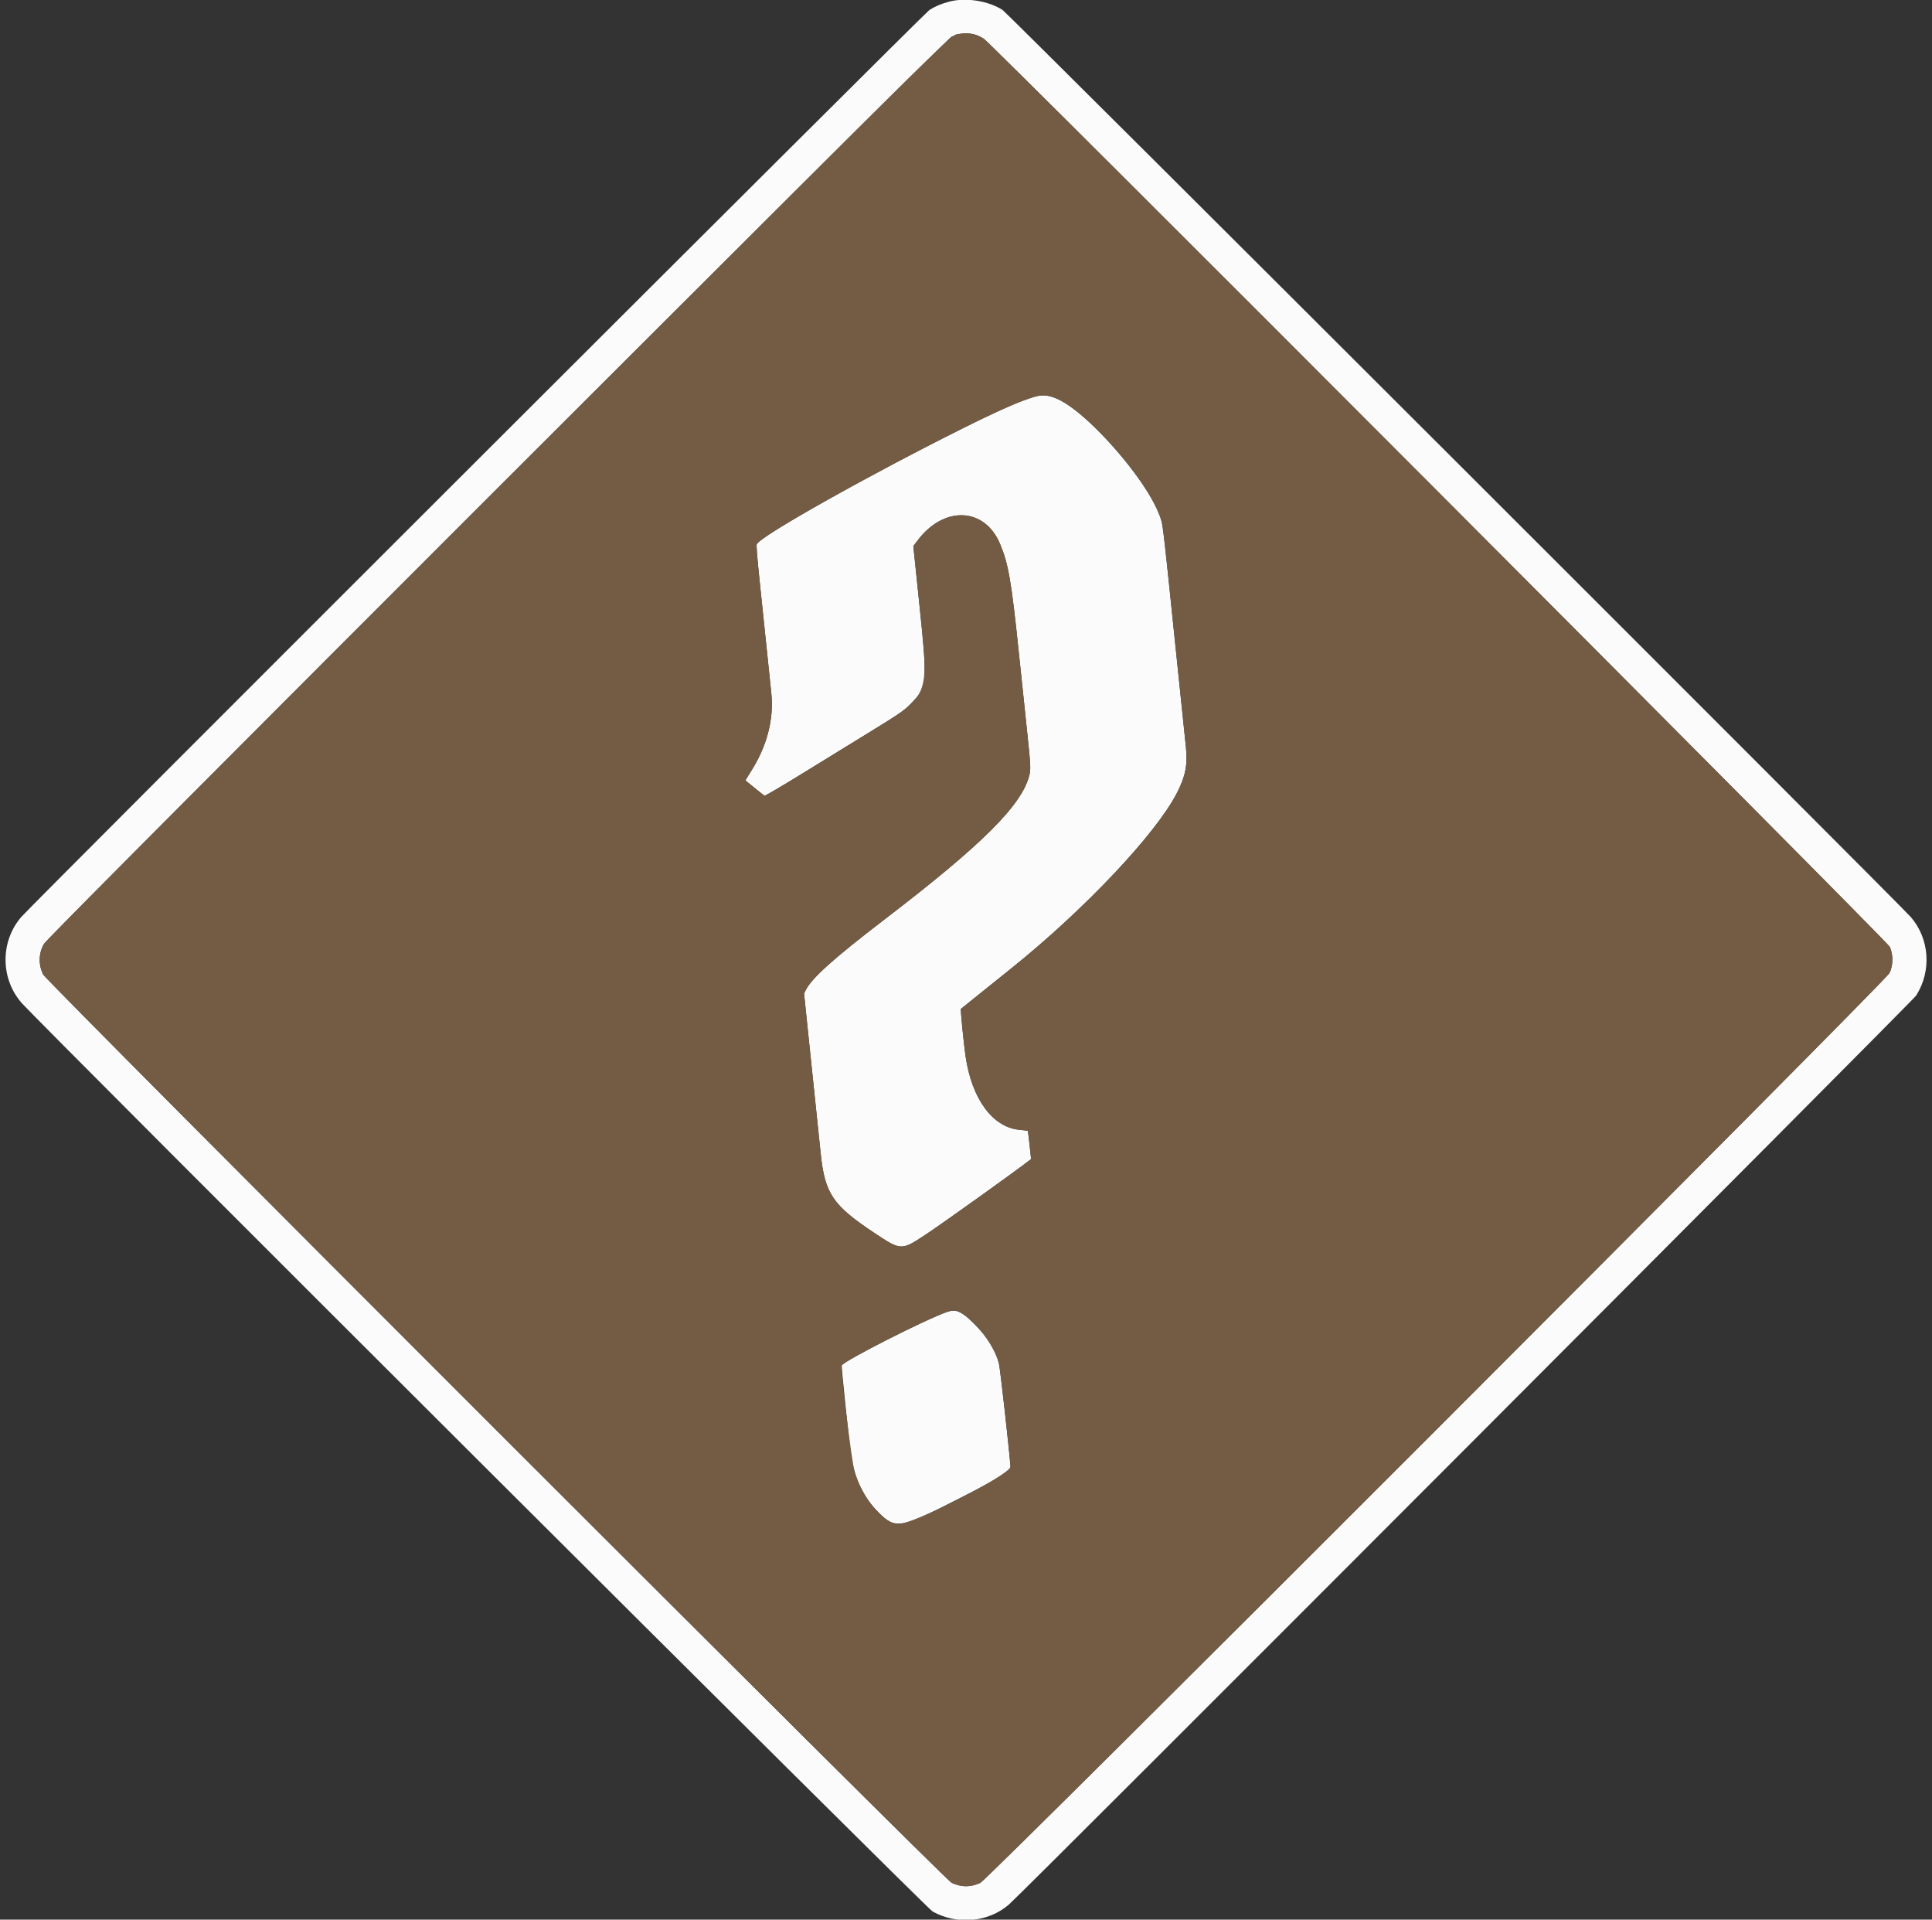 <svg id="svg" version="1.1" xmlns="http://www.w3.org/2000/svg" xmlns:xlink="http://www.w3.org/1999/xlink" width="400"
     height="397.363" viewBox="0, 0, 400,397.363">
    <rect x="0" y="0" width="400" height="397.363" fill="#333333" stroke="none"/>
    <g id="svgg">
        <path id="path0"
              d="M196.548 0.333 C 194.886 0.769,193.591 1.314,192.415 2.074 C 191.403 2.728,6.674 187.187,4.414 189.801 C 0.060 194.836,0.060 202.497,4.414 207.532 C 7.964 211.639,191.792 394.958,193.079 395.676 C 198.161 398.509,204.616 397.927,208.866 394.253 C 211.936 391.598,395.974 207.246,396.715 206.083 C 399.957 200.995,399.505 194.335,395.613 189.832 C 393.337 187.200,208.606 2.733,207.585 2.074 C 204.630 0.165,199.984 -0.567,196.548 0.333 M202.190 7.258 C 202.582 7.397,203.243 7.730,203.660 7.999 C 205.476 9.174,390.745 194.836,391.262 196.000 C 391.996 197.650,391.972 199.778,391.202 201.417 C 390.419 203.082,204.580 389.020,202.966 389.752 C 200.914 390.684,199.086 390.684,197.034 389.752 C 195.722 389.157,9.644 203.149,8.940 201.730 C 7.921 199.677,7.986 197.278,9.111 195.377 C 10.069 193.757,195.742 8.203,197.008 7.601 C 198.675 6.807,200.559 6.683,202.190 7.258 M214.250 82.106 C 211.055 83.062,206.704 84.978,199.116 88.771 C 179.167 98.743,157.637 110.853,156.680 112.641 C 156.557 112.871,156.764 115.392,157.422 121.688 C 157.924 126.489,158.598 132.967,158.921 136.083 C 159.244 139.200,159.591 142.537,159.692 143.500 C 160.264 148.949,158.755 154.621,155.326 159.915 C 154.756 160.794,154.319 161.535,154.354 161.562 C 154.388 161.589,155.242 162.285,156.250 163.109 C 157.258 163.933,158.169 164.658,158.274 164.719 C 158.379 164.781,161.791 162.783,165.857 160.280 C 169.923 157.776,175.912 154.091,179.167 152.091 C 186.495 147.587,187.145 147.140,188.696 145.539 C 191.991 142.138,192.040 141.507,190.306 124.723 L 189.097 113.030 190.071 111.759 C 195.539 104.620,203.889 105.035,207.054 112.603 C 208.778 116.726,209.383 120.208,210.912 134.833 C 211.511 140.563,212.266 147.762,212.590 150.833 C 213.397 158.491,213.434 159.185,213.105 160.500 C 211.557 166.675,203.375 174.822,183.250 190.230 C 172.623 198.366,168.037 202.477,166.819 204.958 L 166.471 205.665 167.410 214.708 C 167.927 219.681,168.608 226.225,168.924 229.250 C 169.239 232.275,169.688 236.588,169.922 238.833 C 170.777 247.067,172.430 249.510,180.992 255.195 C 186.581 258.907,186.582 258.907,191.667 255.548 C 195.093 253.284,210.690 242.125,213.113 240.204 L 213.476 239.917 213.164 237.023 C 212.992 235.431,212.829 234.110,212.801 234.086 C 212.773 234.062,211.937 233.958,210.943 233.855 C 205.482 233.291,201.213 227.436,199.929 218.750 C 199.504 215.881,198.825 208.941,198.957 208.829 C 199.117 208.692,204.850 204.084,209.417 200.421 C 224.490 188.331,239.303 172.646,243.661 164.161 C 245.459 160.662,245.918 158.284,245.519 154.549 C 245.414 153.559,244.615 145.850,243.744 137.417 C 240.480 105.800,240.821 108.529,239.824 106.027 C 237.079 99.136,225.878 86.261,219.803 83.013 C 217.623 81.848,215.999 81.582,214.250 82.106 M196.077 271.573 C 191.734 273.060,174.915 281.591,174.271 282.633 C 174.165 282.804,175.912 299.463,176.254 301.544 C 177.052 306.403,178.819 310.009,181.908 313.085 C 185.427 316.589,186.335 316.431,198.564 310.199 C 206.694 306.056,209.281 304.446,209.210 303.572 C 208.841 299.014,207.074 283.272,206.817 282.250 C 206.110 279.438,204.373 276.671,201.590 273.929 C 199.019 271.394,197.942 270.934,196.077 271.573 "
              stroke="none" fill="#fbfbfb" fill-rule="evenodd"></path>
        <path id="path1"
              d="M198.674 7.006 C 196.576 7.444,203.006 1.120,102.890 101.213 C 30.184 173.903,9.568 194.604,9.111 195.377 C 7.986 197.278,7.921 199.677,8.940 201.730 C 9.644 203.149,195.722 389.157,197.034 389.752 C 199.086 390.684,200.914 390.684,202.966 389.752 C 204.580 389.020,390.419 203.082,391.202 201.417 C 391.972 199.778,391.996 197.650,391.262 196.000 C 390.745 194.836,205.476 9.174,203.660 7.999 C 202.213 7.064,200.260 6.675,198.674 7.006 M217.678 82.097 C 224.409 84.059,238.549 100.224,240.578 108.277 C 240.829 109.274,241.018 111.015,243.744 137.417 C 244.615 145.850,245.414 153.559,245.519 154.549 C 245.918 158.284,245.459 160.662,243.661 164.161 C 239.303 172.646,224.490 188.331,209.417 200.421 C 204.850 204.084,199.117 208.692,198.957 208.829 C 198.825 208.941,199.504 215.881,199.929 218.750 C 201.213 227.436,205.482 233.291,210.943 233.855 C 211.937 233.958,212.773 234.062,212.801 234.086 C 212.829 234.110,212.992 235.431,213.164 237.023 L 213.476 239.917 213.113 240.204 C 210.690 242.125,195.093 253.284,191.667 255.548 C 186.582 258.907,186.581 258.907,180.992 255.195 C 172.430 249.510,170.777 247.067,169.922 238.833 C 169.688 236.588,169.239 232.275,168.924 229.250 C 168.608 226.225,167.927 219.681,167.410 214.708 L 166.471 205.665 166.819 204.958 C 168.037 202.477,172.623 198.366,183.250 190.230 C 203.375 174.822,211.557 166.675,213.105 160.500 C 213.434 159.185,213.397 158.491,212.590 150.833 C 212.266 147.762,211.511 140.563,210.912 134.833 C 209.383 120.208,208.778 116.726,207.054 112.603 C 203.889 105.035,195.539 104.620,190.071 111.759 L 189.097 113.030 190.306 124.723 C 192.392 144.914,192.909 143.645,179.167 152.091 C 175.912 154.091,169.923 157.776,165.857 160.280 C 161.791 162.783,158.379 164.781,158.274 164.719 C 158.169 164.658,157.258 163.933,156.250 163.109 C 155.242 162.285,154.388 161.589,154.354 161.562 C 154.319 161.535,154.756 160.794,155.326 159.915 C 158.755 154.621,160.264 148.949,159.692 143.500 C 159.591 142.537,159.244 139.200,158.921 136.083 C 158.598 132.967,157.924 126.489,157.422 121.688 C 156.764 115.392,156.557 112.871,156.680 112.641 C 158.066 110.051,201.657 86.588,212.000 82.865 C 215.093 81.752,216.049 81.622,217.678 82.097 M199.153 271.890 C 202.198 273.666,205.926 278.706,206.817 282.250 C 207.074 283.272,208.841 299.014,209.210 303.572 C 209.339 305.157,189.196 315.500,185.983 315.500 C 183.011 315.500,178.527 310.089,176.928 304.574 C 176.280 302.339,173.955 283.143,174.271 282.633 C 174.915 281.591,191.734 273.060,196.077 271.573 C 197.449 271.103,197.880 271.147,199.153 271.890 "
              stroke="none" fill="#745c44" fill-rule="evenodd"></path>
    </g>
</svg>